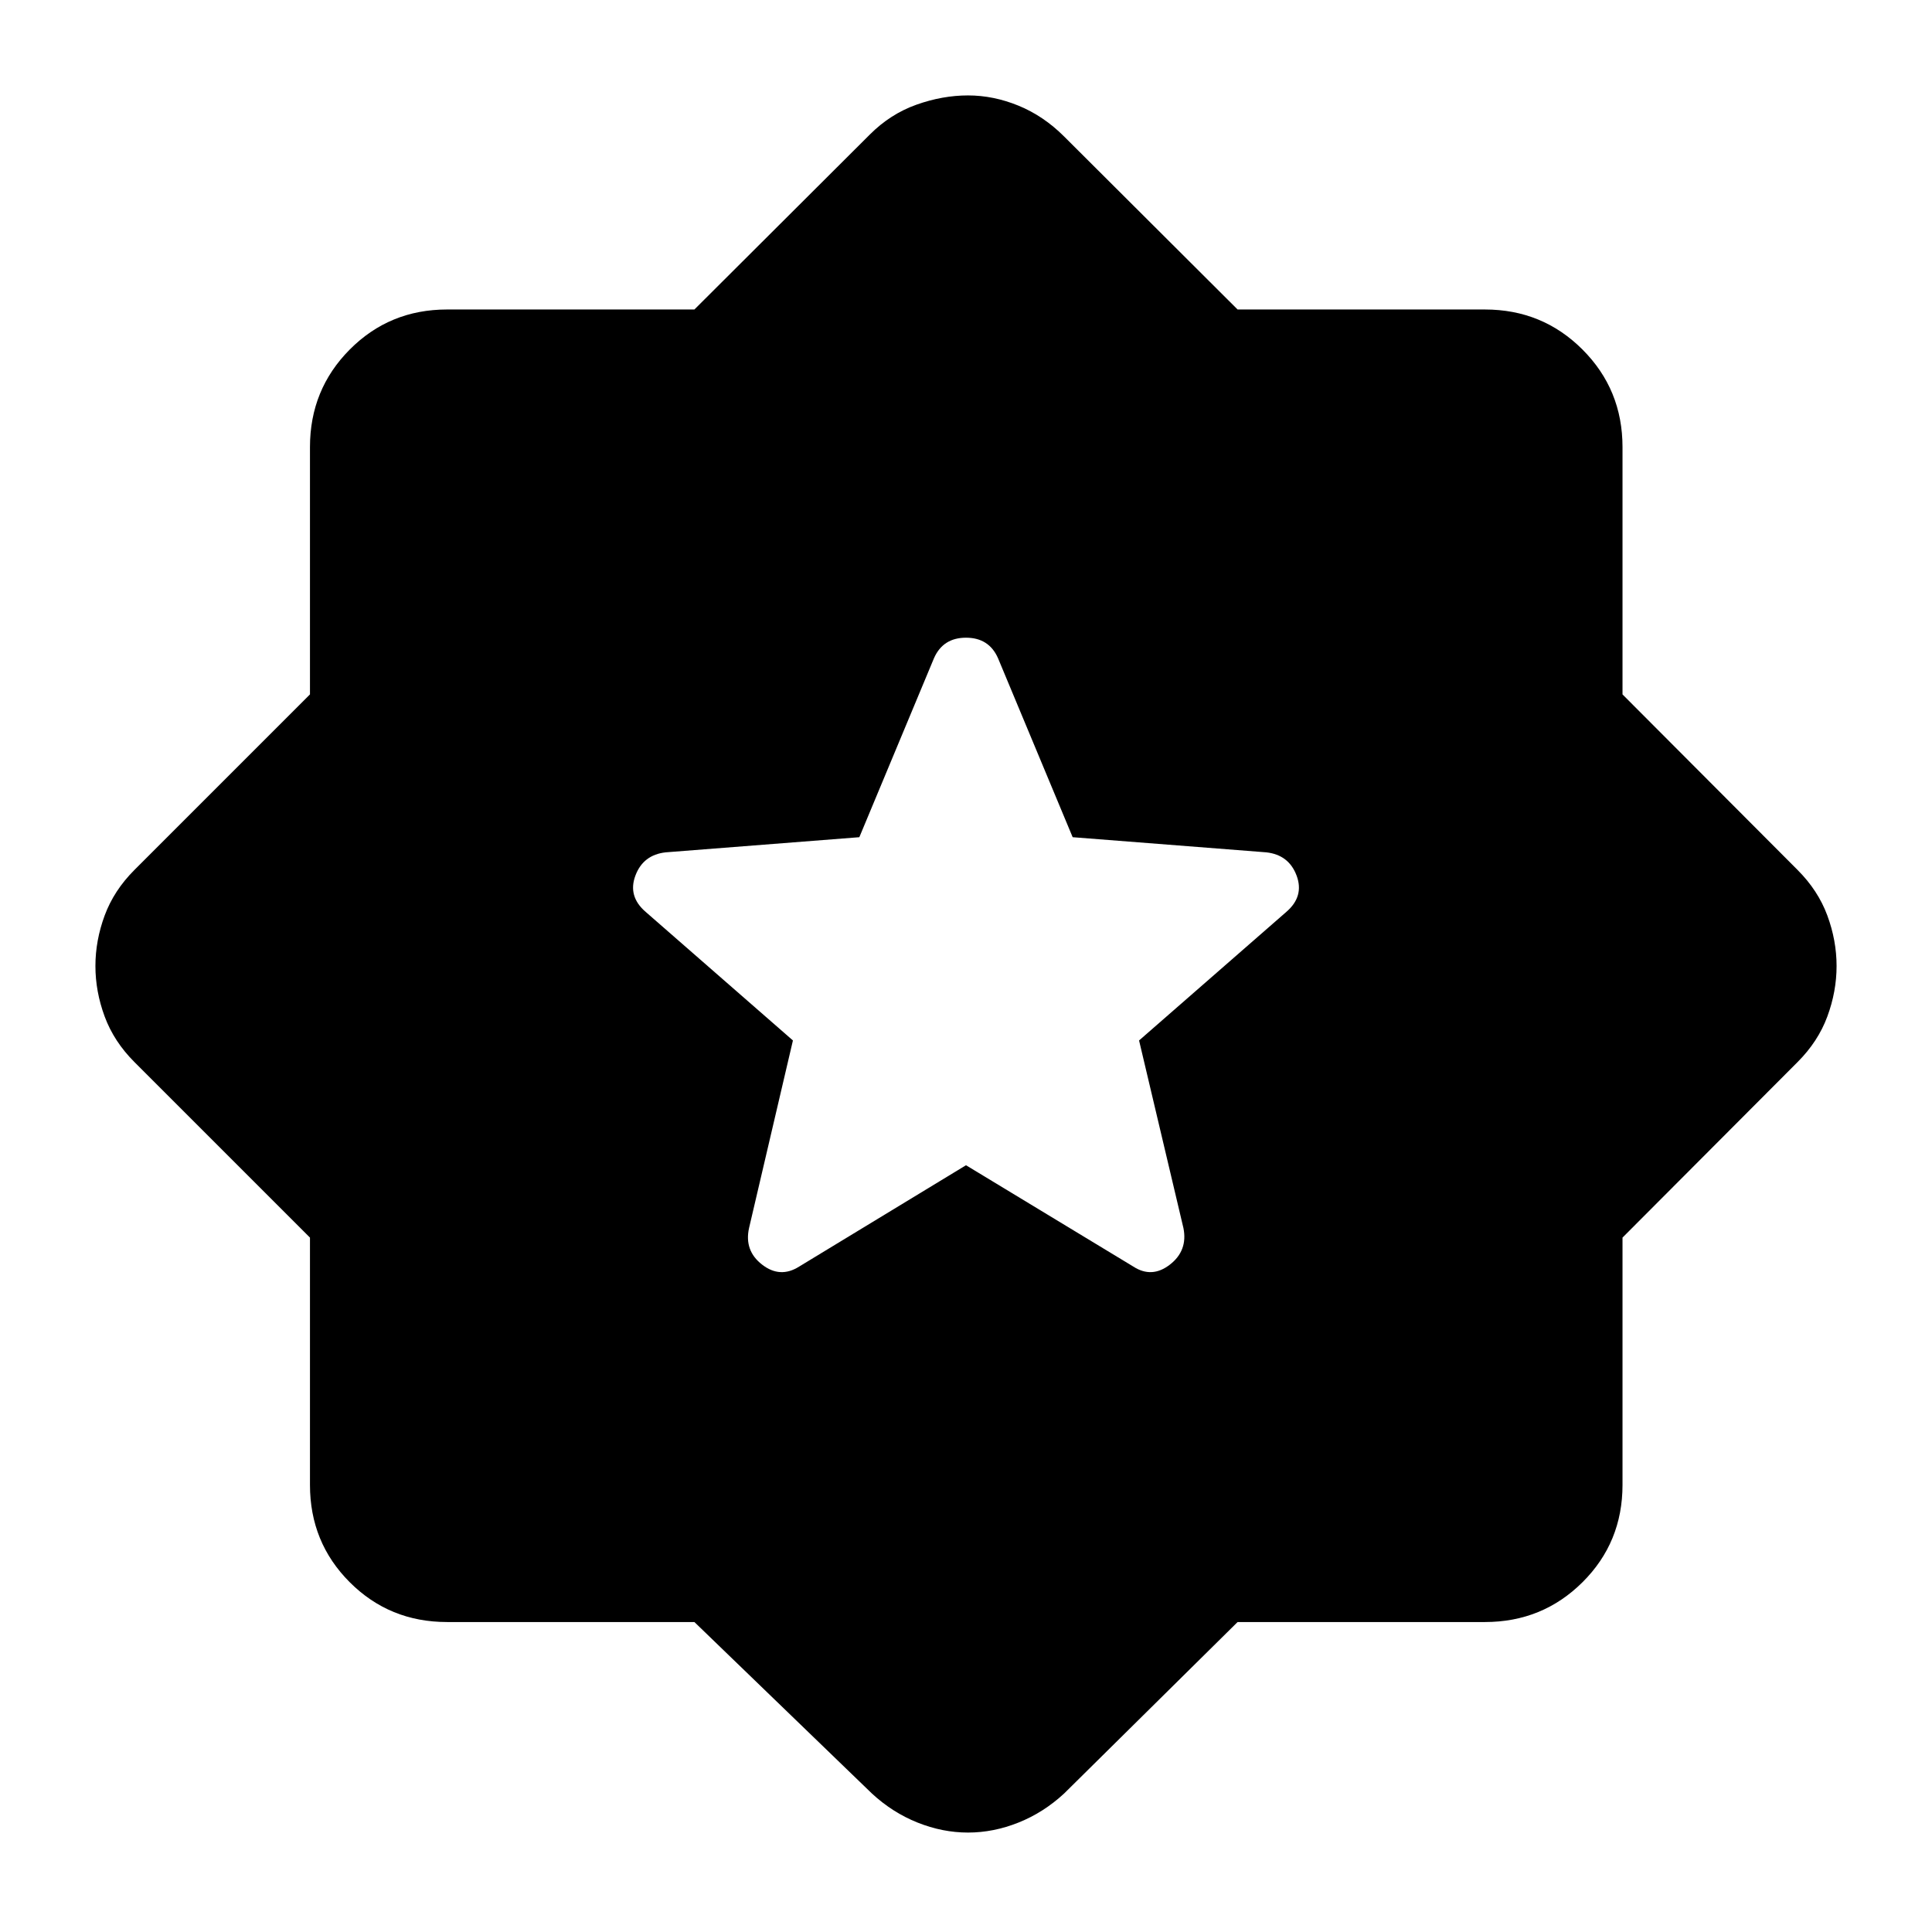 <svg xmlns="http://www.w3.org/2000/svg" height="48" viewBox="0 -960 960 960" width="48"><path d="m480-381 83.174 50.37q9.196 5.956 18.152-1 8.957-6.957 6.717-18.153L566-443l73.174-63.891q8.956-7.718 5.098-18.033-3.859-10.315-15.055-11.554L533-544l-37.087-88.935Q491.435-643.13 480-643.13t-15.913 10.195L427-544l-96.217 7.522q-11.196 1.239-15.055 11.554-3.858 10.315 5.098 18.033L394-443l-21.804 93.217q-2.479 11.196 6.478 18.153 8.956 6.956 18.391 1L480-381ZM345.043-154.022H222.152q-28.587 0-48.359-19.771-19.771-19.772-19.771-48.359v-122.891l-87.218-87.218q-10.195-10.195-14.793-22.63-4.598-12.435-4.598-25.109 0-12.674 4.598-25.109 4.598-12.435 14.793-22.63l87.218-87.218v-122.891q0-28.587 19.771-48.478 19.772-19.892 48.359-19.892h122.891l87.218-86.978q10.195-10.195 23.13-14.793 12.935-4.598 25.609-4.598 12.674 0 25.109 5.098 12.435 5.098 22.63 15.293l86.218 85.978h122.891q28.587 0 48.478 19.892 19.892 19.891 19.892 48.478v122.891l86.978 87.218q10.195 10.195 14.793 22.63 4.598 12.435 4.598 25.109 0 12.674-4.598 25.109-4.598 12.435-14.793 22.63l-86.978 87.218v122.891q0 28.587-19.892 48.359-19.891 19.771-48.478 19.771H614.957l-86.218 85.218q-10.195 9.434-22.63 14.413-12.435 4.978-25.109 4.978-12.674 0-25.109-4.978-12.435-4.979-22.63-14.413l-88.218-85.218Z"/></svg>